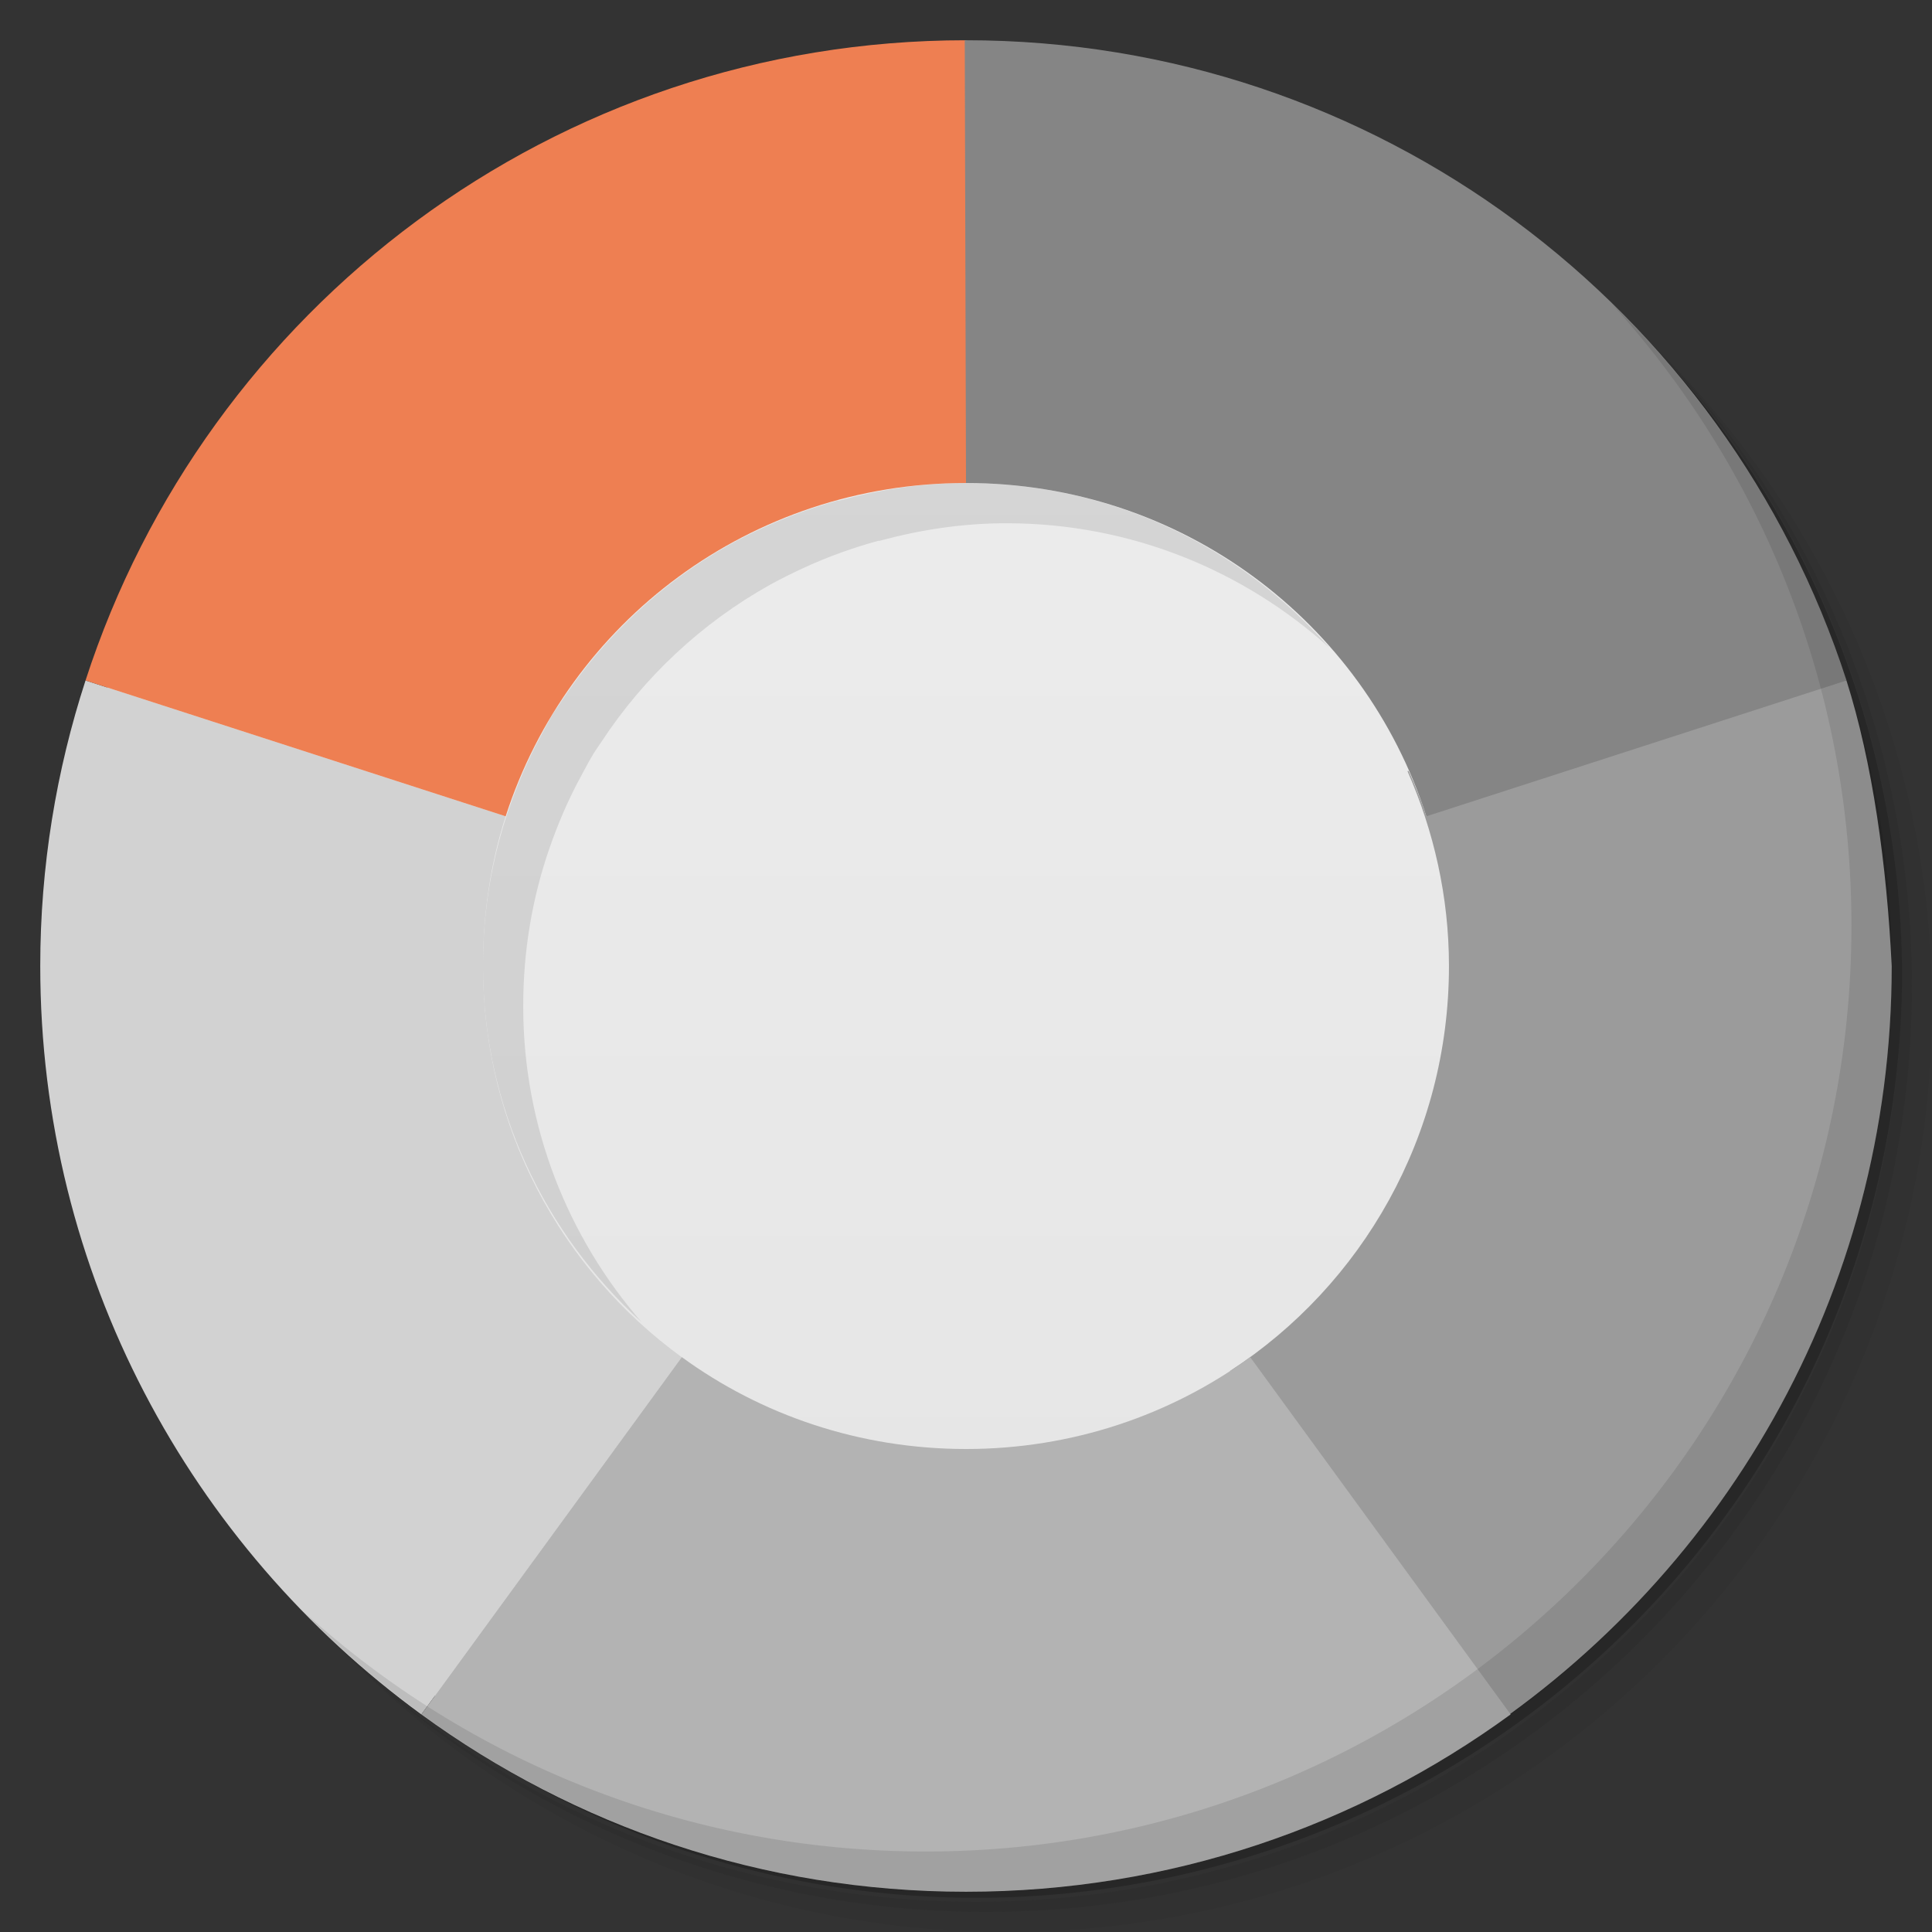 <?xml version="1.0" encoding="UTF-8" standalone="no"?>
<svg
   xmlns:dc="http://purl.org/dc/elements/1.1/"
   xmlns:cc="http://creativecommons.org/ns#"
   xmlns:rdf="http://www.w3.org/1999/02/22-rdf-syntax-ns#"
   xmlns:svg="http://www.w3.org/2000/svg"
   xmlns="http://www.w3.org/2000/svg"
   xmlns:sodipodi="http://sodipodi.sourceforge.net/DTD/sodipodi-0.dtd"
   xmlns:inkscape="http://www.inkscape.org/namespaces/inkscape"
   viewBox="0 0 48 48"
   id="svg44"
   version="1.1"
   inkscape:version="0.91 r13725"
   sodipodi:docname="tintii.svg">
  <rect x="0" y="0" width="48" height="48" fill="#333333" stroke="none"/>
  <sodipodi:namedview
     pagecolor="#ffffff"
     bordercolor="#666666"
     borderopacity="1"
     objecttolerance="10"
     gridtolerance="10"
     guidetolerance="10"
     inkscape:pageopacity="0"
     inkscape:pageshadow="2"
     inkscape:window-width="1366"
     inkscape:window-height="718"
     id="namedview91"
     showgrid="false"
     inkscape:zoom="1"
     inkscape:cx="31.893655"
     inkscape:cy="31.071068"
     inkscape:window-x="0"
     inkscape:window-y="25"
     inkscape:window-maximized="1"
     inkscape:current-layer="svg44" />
  <defs
     id="defs46">
    <linearGradient
       id="linearGradient3165"
       gradientUnits="userSpaceOnUse"
       gradientTransform="matrix(0,-0.975,0.975,0,0.6,47.4)"
       x1="1"
       x2="47">
      <stop
         stop-color="#e4e4e4"
         stop-opacity="1"
         id="stop61" />
      <stop
         offset="1"
         stop-color="#eee"
         stop-opacity="1"
         id="stop63" />
    </linearGradient>
  </defs>
  <g
     id="g65">
    <path
       d="m 36.31 5 c 5.859 4.062 9.688 10.831 9.688 18.5 c 0 12.426 -10.07 22.5 -22.5 22.5 c -7.669 0 -14.438 -3.828 -18.5 -9.688 c 1.037 1.822 2.306 3.499 3.781 4.969 c 4.085 3.712 9.514 5.969 15.469 5.969 c 12.703 0 23 -10.298 23 -23 c 0 -5.954 -2.256 -11.384 -5.969 -15.469 c -1.469 -1.475 -3.147 -2.744 -4.969 -3.781 z m 4.969 3.781 c 3.854 4.113 6.219 9.637 6.219 15.719 c 0 12.703 -10.297 23 -23 23 c -6.081 0 -11.606 -2.364 -15.719 -6.219 c 4.16 4.144 9.883 6.719 16.219 6.719 c 12.703 0 23 -10.298 23 -23 c 0 -6.335 -2.575 -12.06 -6.719 -16.219 z"
       opacity="0.05"
       id="path67" />
    <path
       d="m 41.28 8.781 c 3.712 4.085 5.969 9.514 5.969 15.469 c 0 12.703 -10.297 23 -23 23 c -5.954 0 -11.384 -2.256 -15.469 -5.969 c 4.113 3.854 9.637 6.219 15.719 6.219 c 12.703 0 23 -10.298 23 -23 c 0 -6.081 -2.364 -11.606 -6.219 -15.719 z"
       opacity="0.1"
       id="path69" />
    <path
       d="m 31.25 2.375 c 8.615 3.154 14.75 11.417 14.75 21.13 c 0 12.426 -10.07 22.5 -22.5 22.5 c -9.708 0 -17.971 -6.135 -21.12 -14.75 a 23 23 0 0 0 44.875 -7 a 23 23 0 0 0 -16 -21.875 z"
       opacity="0.2"
       id="path71" />
  </g>
  <path
     d="m 24 1.575 c 12.385 0 22.425 10.04 22.425 22.425 0 12.385 -10.04 22.425 -22.425 22.425 -12.385 0 -22.425 -10.04 -22.425 -22.425 0 -12.385 10.04 -22.425 22.425 -22.425 z"
     fill="url(#linearGradient3165)"
     fill-opacity="1"
     id="path73" />
  <path
     d="m 24 12 c -1.098 0 -2.146 0.165 -3.156 0.438 l -0.031 0 c -0.628 0.172 -1.231 0.391 -1.813 0.656 -0.295 0.135 -0.593 0.28 -0.875 0.438 -1.691 0.944 -3.131 2.294 -4.188 3.906 -0.062 0.095 -0.128 0.185 -0.188 0.281 -0.111 0.18 -0.211 0.377 -0.313 0.563 -0.309 0.567 -0.566 1.163 -0.781 1.781 c -0.431 1.236 -0.656 2.55 -0.656 3.938 c 0 3.519 1.537 6.654 3.938 8.844 c -1.82 -2.099 -2.938 -4.835 -2.938 -7.844 c 0 -1.388 0.226 -2.701 0.656 -3.938 0.215 -0.618 0.472 -1.215 0.781 -1.781 0.101 -0.186 0.202 -0.383 0.313 -0.563 0.059 -0.097 0.126 -0.187 0.188 -0.281 1.057 -1.612 2.497 -2.962 4.188 -3.906 0.282 -0.157 0.58 -0.303 0.875 -0.438 0.582 -0.266 1.185 -0.484 1.813 -0.656 l 0.031 0 c 1.01 -0.273 2.058 -0.438 3.156 -0.438 c 3.102 0 5.904 1.178 8.03 3.094 c -2.2 -2.507 -5.418 -4.094 -9.03 -4.094 z"
     opacity="0.1"
     fill="#000"
     fill-rule="nonzero"
     stroke="none"
     fill-opacity="1"
     id="path75" />
  <path
     d="m 45.875,16.907 c -4.26,-0.436 -7.589,0.989 -10.438,3.375 -0.125,-0.389 -0.275,-0.755 -0.438,-1.125 l -0.031,0 c 0.652,1.48 1.031,3.117 1.031,4.844 0,4.219 -2.16,7.929 -5.438,10.06 l 5.75,9.344 C 42.737,39.326 46.999,32.174 46.999,23.999 46.877,21.496 46.524,18.946 45.875,16.907 Z"
     id="path77"
     style="fill:#9b9b9b;fill-opacity:1;fill-rule:nonzero;stroke:none"
     inkscape:connector-curvature="0"
     sodipodi:nodetypes="ccccscccc" />
  <path
     d="m 2.188 16.781 c -1.458 20.813 -0.729 10.406 0 0 z m -0.063 0.125 c -0.726 2.232 -1.125 4.618 -1.125 7.094 c 0 7.643 3.734 14.411 9.469 18.594 l 6.469 -8.875 c -2.996 -2.178 -4.938 -5.716 -4.938 -9.719 c 0 -1.293 0.187 -2.553 0.563 -3.719 z"
     fill="#9ab9dd"
     fill-rule="nonzero"
     stroke="none"
     fill-opacity="1"
     id="path79"
     style="fill:#d2d2d2;fill-opacity:1" />
  <path
     d="m 16.938 33.719 l -6.469 8.875 c 3.798 2.77 8.47 4.406 13.531 4.406 c 5.061 0 9.733 -1.636 13.531 -4.406 l -6.469 -8.875 c -1.977 1.438 -4.421 2.281 -7.06 2.281 c -2.645 0 -5.089 -0.844 -7.06 -2.281 z"
     fill="#9add9c"
     fill-rule="nonzero"
     stroke="none"
     fill-opacity="1"
     id="path81"
     style="fill:#b3b3b3" />
  <path
     d="m 24 1 c -10.227 0 -18.885 6.676 -21.875 15.906 l 10.438 3.375 c 1.555 -4.824 6.081 -8.281 11.438 -8.281 l 0 -11 z"
     fill="#ed8e68"
     fill-rule="nonzero"
     stroke="none"
     fill-opacity="1"
     id="path83"
     style="fill:#ee7f52;fill-opacity:1" />
  <path
     d="m 23.969 1 l 0.031 11 c 5.355 0 9.886 3.453 11.438 8.281 l 10.438 -3.375 c -2.99 -9.231 -11.648 -15.906 -21.875 -15.906 c -0.01 0 -0.021 0 -0.031 0 z"
     fill="#edb968"
     fill-rule="nonzero"
     stroke="none"
     fill-opacity="1"
     id="path85"
     style="fill:#858585;fill-opacity:1" />
  <g
     id="g87">
    <path
       d="m 40.03 7.531 c 3.712 4.084 5.969 9.514 5.969 15.469 0 12.703 -10.297 23 -23 23 c -5.954 0 -11.384 -2.256 -15.469 -5.969 4.178 4.291 10.01 6.969 16.469 6.969 c 12.703 0 23 -10.298 23 -23 0 -6.462 -2.677 -12.291 -6.969 -16.469 z"
       opacity="0.1"
       id="path89" />
  </g>
</svg>
